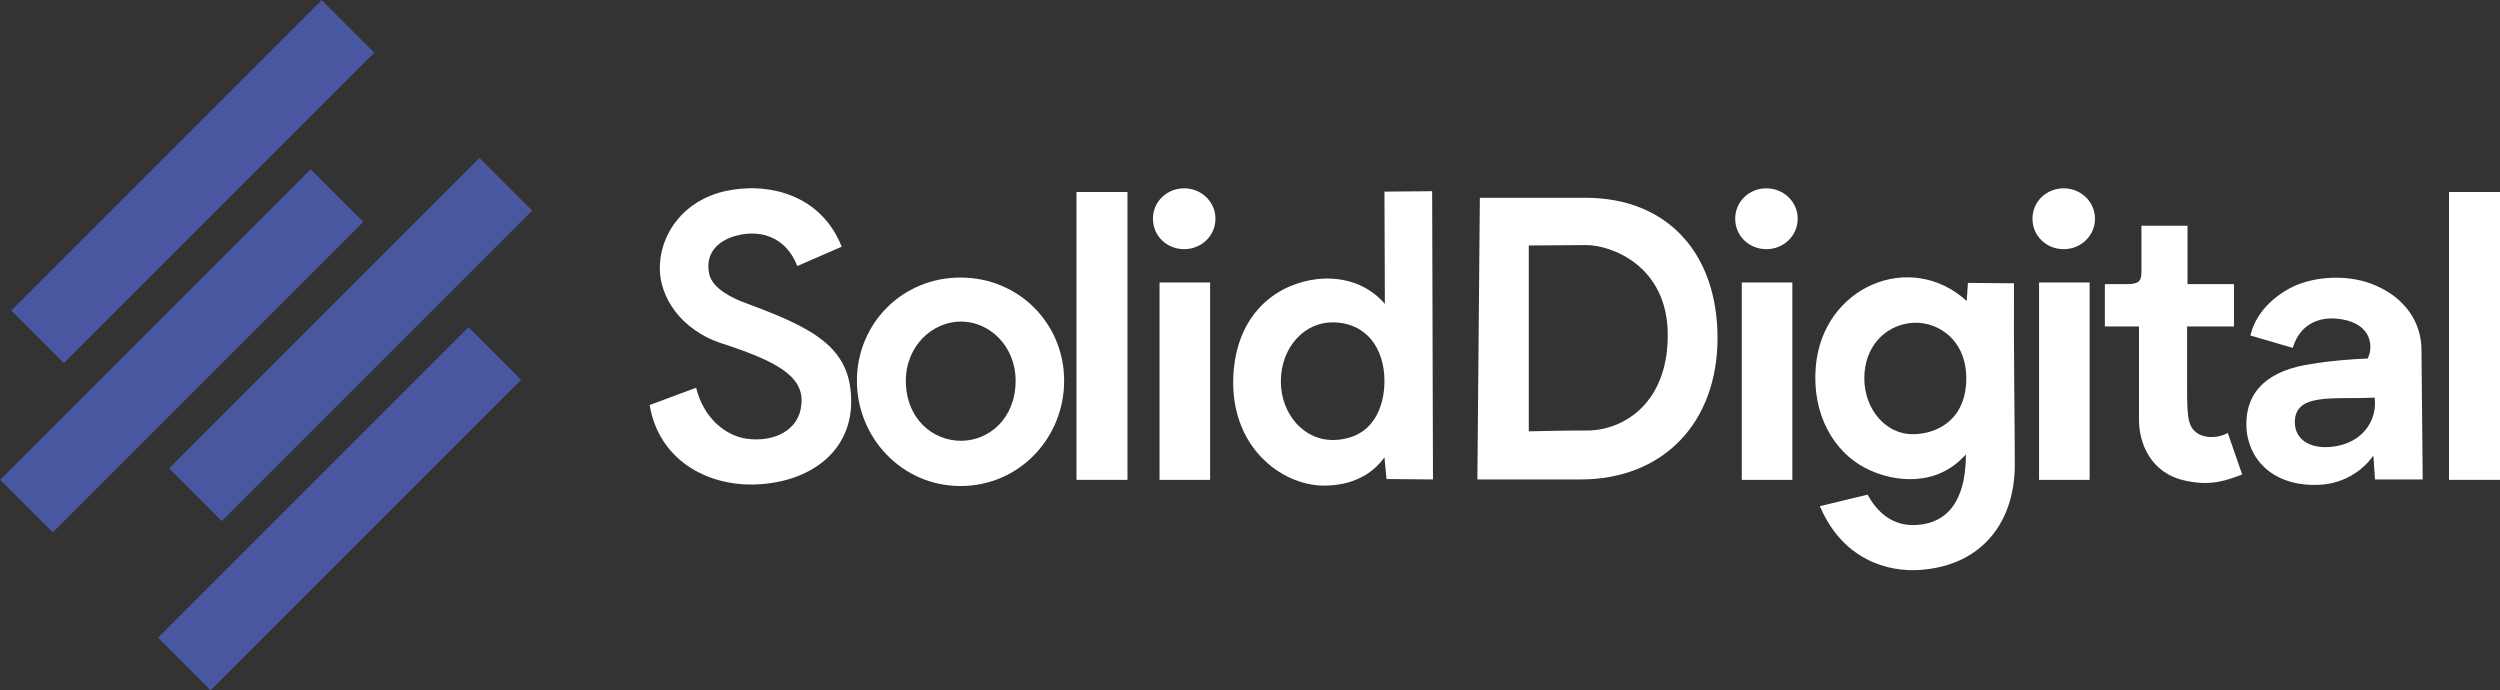 <?xml version="1.0" encoding="utf-8"?>
<!-- Generator: Adobe Illustrator 24.3.0, SVG Export Plug-In . SVG Version: 6.00 Build 0)  -->
<svg version="1.1" id="Laag_1" xmlns="http://www.w3.org/2000/svg" xmlns:xlink="http://www.w3.org/1999/xlink" x="0px" y="0px"
	 viewBox="0 0 608 167.9" style="enable-background:new 0 0 608 167.9;" xml:space="preserve">
<rect x="0" y="0" width="608" height="167.9" fill="#333333" stroke="none"/>
<style type="text/css">
	.st0{fill:#FFFFFF;}
	.st1{fill:#4957A1;}
</style>
<path class="st0" d="M158,98.5l11.3-4.2c1.8,7.4,7.2,11.7,12.3,12.4c6.6,0.9,12.8-2,13.3-8.4c0.7-7-6.5-10.6-19.7-14.9
	c-9-3-15.2-10.8-14.7-19.2c0.4-7.5,5.7-15.4,15.8-17.7c10.2-2.3,23.3,0.6,28.4,13.5l-10.8,4.7c-2.8-7.3-9.5-9.3-16.1-7
	c-6,2.3-5.8,6.9-5.3,9c0.8,3.6,6,6,9.1,7.1c15.9,5.9,25.2,10.5,25.4,23.3c0.3,12.8-10.1,20.1-22.8,20.7S160.1,111.4,158,98.5z"/>
<path class="st0" d="M233.6,67.5c14.2,0,25.2,11.2,25.2,25.1s-10.9,25.6-25.2,25.6c-14.3,0-25.2-11.8-25.2-25.6
	S219.3,67.5,233.6,67.5z M233.7,107.2c6.9,0,13.3-5.5,13.3-14.6c0-8.5-6.4-14.4-13.3-14.4c-6.9,0-13.4,5.9-13.4,14.4
	C220.3,101.8,226.8,107.2,233.7,107.2z"/>
<path class="st0" d="M274.2,116.7h-12.4V46.7h12.4V116.7z"/>
<path class="st0" d="M280.4,53.2c0-4.2,3.4-7.4,7.6-7.4c4.1,0,7.6,3.2,7.6,7.4c0,4.2-3.5,7.4-7.6,7.4
	C283.8,60.6,280.4,57.4,280.4,53.2z M294.2,116.7H282v-48h12.3V116.7z"/>
<path class="st0" d="M348.5,116.6l-11.3-0.1l-0.5-5.3c-2.8,4-7.7,6.9-14.7,6.9c-10.4,0-23.3-9.6-22-27.6
	c1.2-15.4,11.6-21.6,20.2-22.6c4.8-0.6,11.7,0.3,16.6,6l-0.1-27.3l11.6-0.1L348.5,116.6z M324.2,78.4c-6.9-0.1-12.7,6-12.7,14.4
	c0,7.8,5.6,14.5,13.1,14.2c9.6-0.4,12.1-8.4,12.1-14.3C336.7,84.8,332.4,78.5,324.2,78.4z"/>
<path class="st0" d="M359.9,48.1h25.7c19.9,0,32.1,13.5,32.1,34.1c0,20.7-13.3,34.4-33.3,34.4h-25.1L359.9,48.1z M386,104.7
	c8.5,0,19.6-6.3,19.6-23.2c0-17-13.9-21.9-19.8-21.9l-14,0.1v45.2C376.9,104.8,379.9,104.7,386,104.7z"/>
<path class="st0" d="M422,53.2c0-4.2,3.4-7.4,7.6-7.4c4.1,0,7.6,3.2,7.6,7.4c0,4.2-3.5,7.4-7.6,7.4C425.4,60.6,422,57.4,422,53.2z
	 M435.9,116.7h-12.3v-48h12.3V116.7z"/>
<path class="st0" d="M478.6,68.8l11.2,0.1c-0.1,16.1,0.2,34.3,0.2,44.1c0,13.7-7.7,24.5-23,25.6c-7.9,0.6-18.9-2.5-24.4-15.5
	l11.6-2.8c2.6,4.8,6.4,7.4,11,7.4c6.7,0,12.9-3.9,12.9-17.2c-7,8-17.6,6.9-24.5,3.3c-7.5-3.9-13-12.9-12-24.6
	c1.6-19.5,23-28.5,36.7-16L478.6,68.8z M465.1,105.6c6.1,0,13.1-3.6,13.1-13.6c0-10-7.8-14.3-13.9-13.4c-6,0.8-10.9,5.8-10.9,13.4
	S458.7,105.6,465.1,105.6z"/>
<path class="st0" d="M494.3,53.2c0-4.2,3.4-7.4,7.6-7.4c4.1,0,7.6,3.2,7.6,7.4c0,4.2-3.5,7.4-7.6,7.4
	C497.7,60.6,494.3,57.4,494.3,53.2z M508.2,116.7h-12.3v-48h12.3V116.7z"/>
<path class="st0" d="M531.5,116.9c-8.6-1.8-11.3-9.3-11.3-14.8V79.4h-8.3V69.1h5.5c2.9,0,3.4-0.9,3.4-3V54.9H532v14.2h11.3v10.3
	h-11.4v14.8c0,6.6,0.2,8.7,1.5,10.3c2.2,2.5,6.3,2,8.4,0.8l3.5,10.1C541.5,116.8,537.8,118.3,531.5,116.9z"/>
<path class="st0" d="M546.4,104.9c-0.9-9.9,5.6-15,15.9-16.4c4.7-0.8,10.2-1.2,13.5-1.3c1.2-2.1,1.5-7.6-5.1-9.3
	c-6-1.5-11.3,0.6-13.1,6.7l-10.3-3c0.8-3.5,3.3-8,9.4-11.4c5-2.8,13.3-3.7,20-1.2c8.4,3.2,12.2,9.6,12.2,16.1l0.3,31.5h-11.6
	l-0.4-5.8c-2.1,3-6.5,6.8-13.2,7.1C554.2,118.4,547.4,113.1,546.4,104.9z M577.5,96.7c-9.9,0.5-19.4-1.3-19.4,6
	c0,4.6,4.5,7,10.6,5.7C575.3,107,578.2,101.5,577.5,96.7z"/>
<path class="st0" d="M608,116.7h-12.4V46.7H608V116.7z"/>
<g>
	
		<rect x="-9.2" y="76.3" transform="matrix(0.707 -0.707 0.707 0.707 -47.397 56.225)" class="st1" width="106.8" height="18.1"/>
	
		<rect x="-6.5" y="35.1" transform="matrix(0.707 -0.707 0.707 0.707 -17.493 46.111)" class="st1" width="106.8" height="18.1"/>
	
		<rect x="29.2" y="114.7" transform="matrix(0.707 -0.707 0.707 0.707 -63.306 94.635)" class="st1" width="106.8" height="18.1"/>
	
		<rect x="31.9" y="73.5" transform="matrix(0.707 -0.707 0.707 0.707 -33.403 84.522)" class="st1" width="106.8" height="18.1"/>
</g>
</svg>
